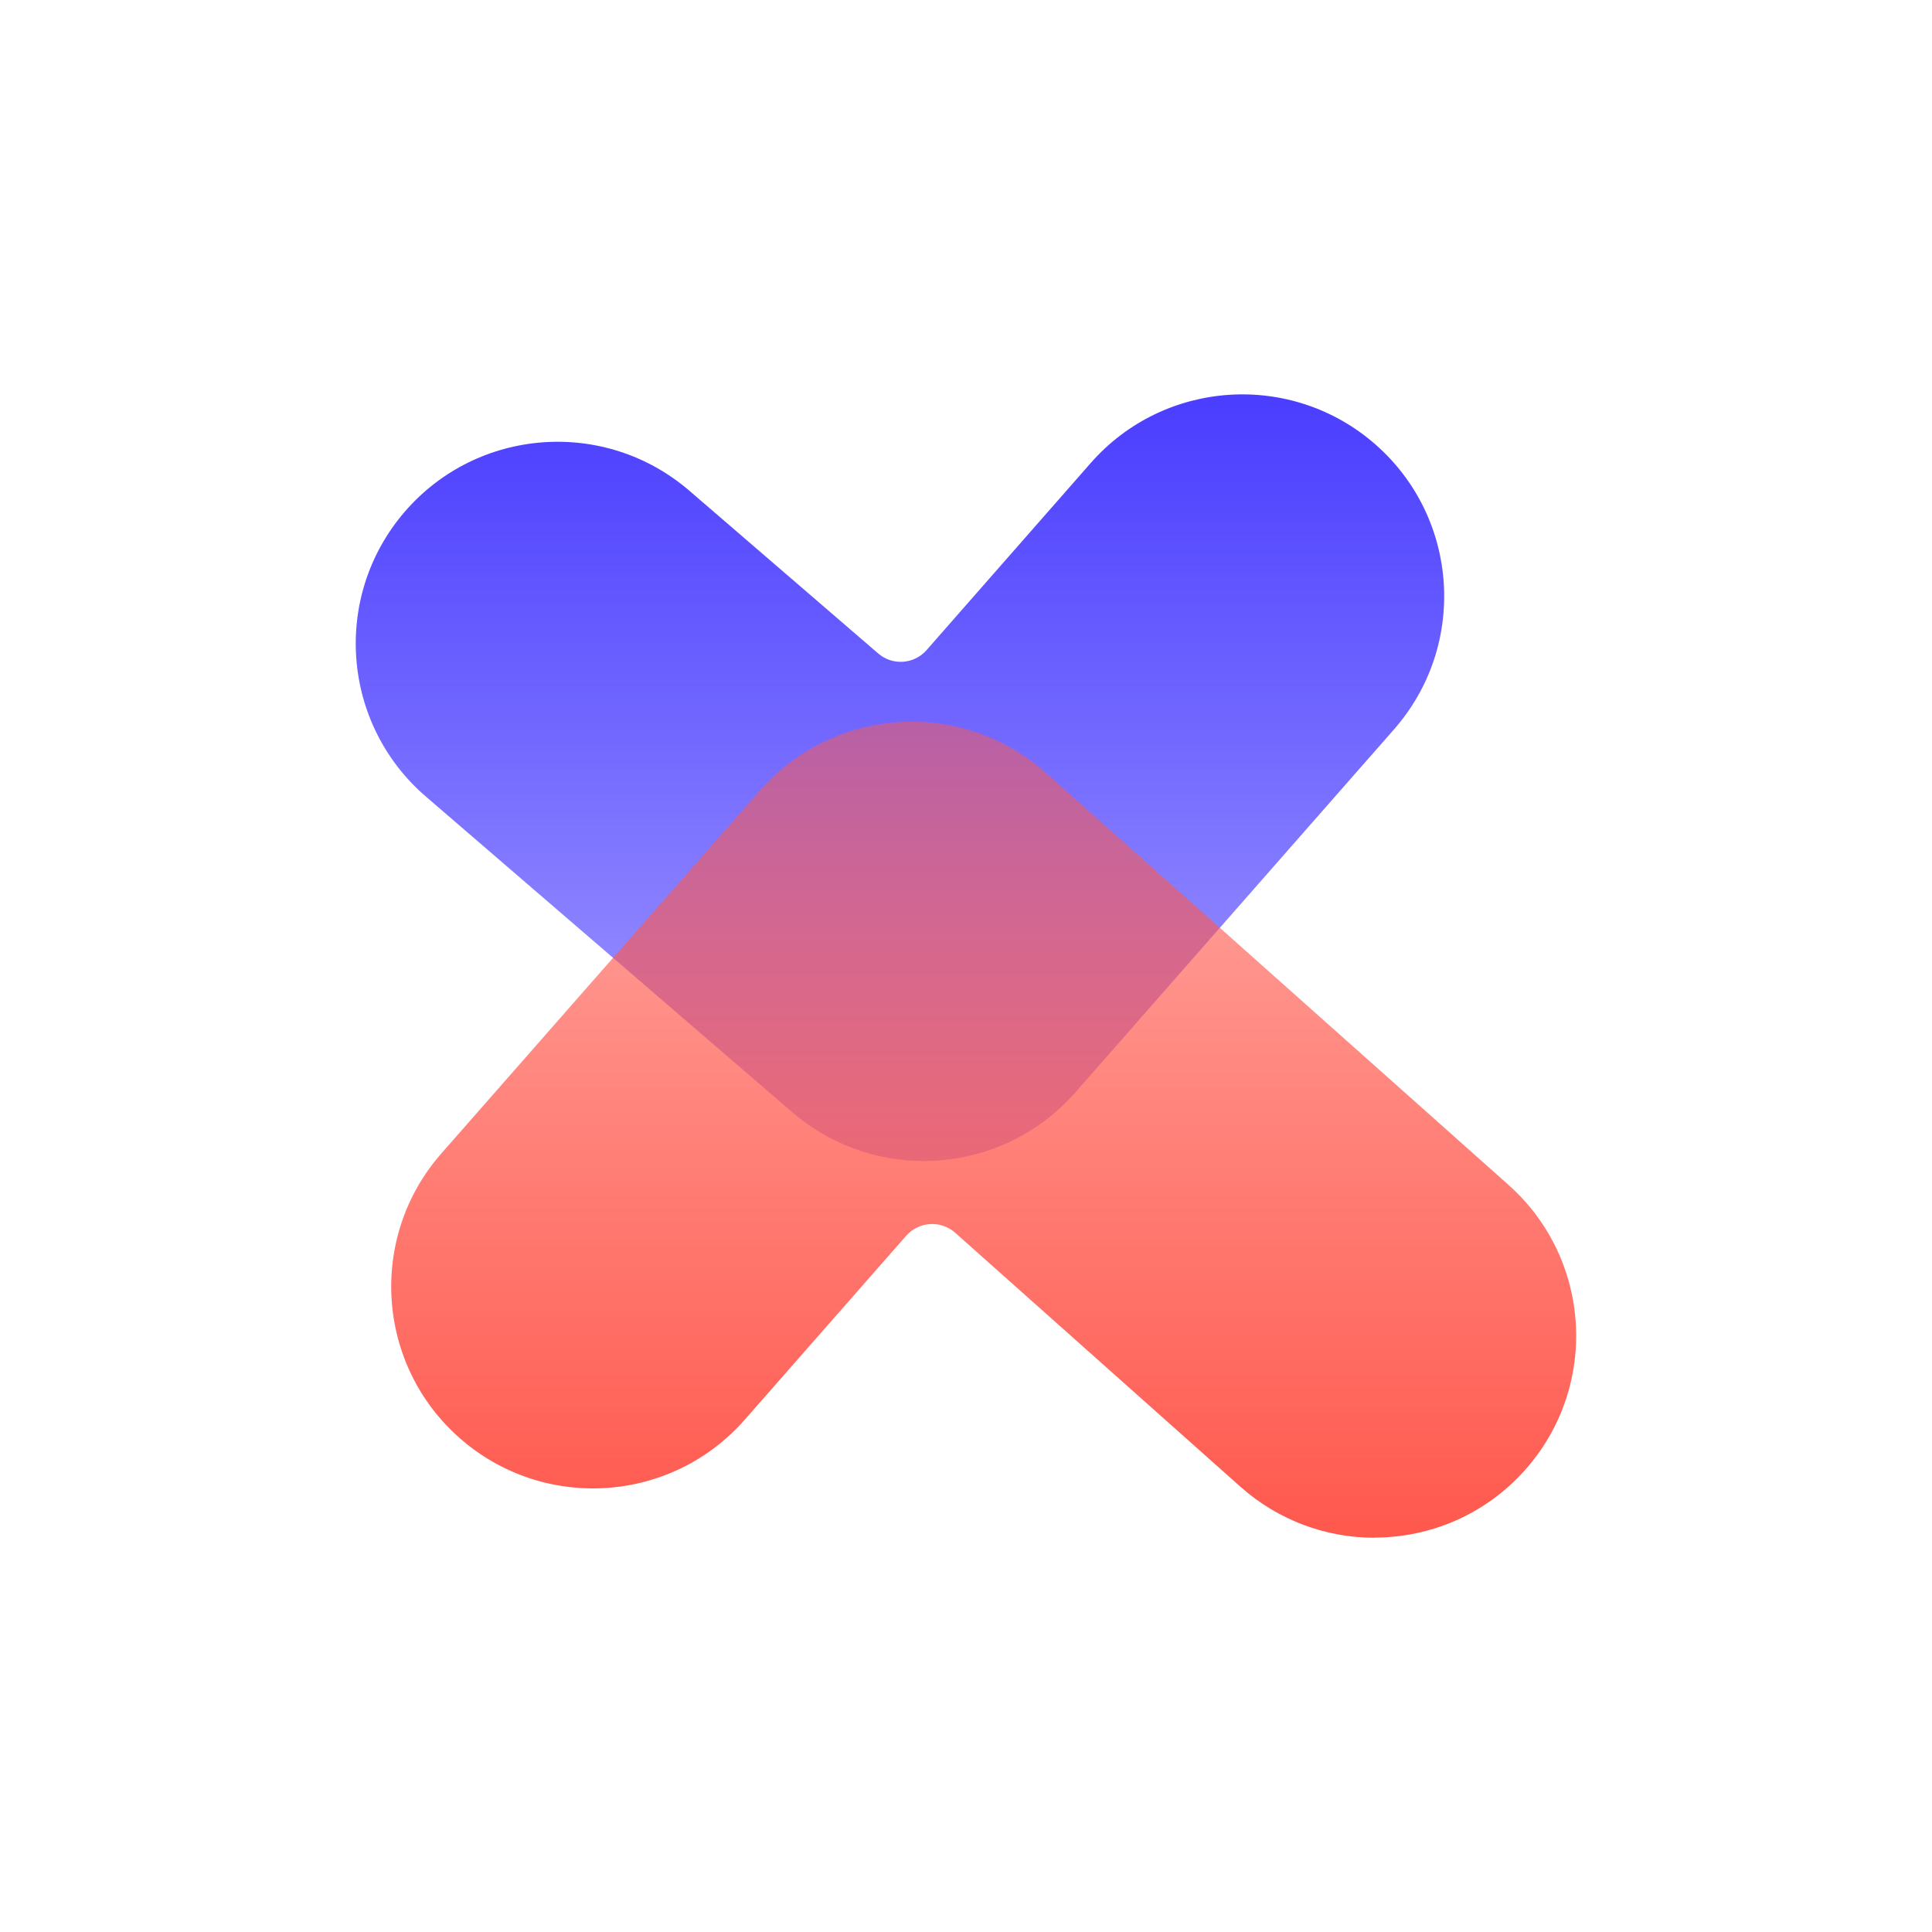 <?xml version="1.0" encoding="UTF-8"?>
<svg id="Layer_8_copy" data-name="Layer 8 copy" xmlns="http://www.w3.org/2000/svg" xmlns:xlink="http://www.w3.org/1999/xlink" viewBox="0 0 128 128">
  <defs>
    <style>
      .cls-1 {
        fill: url(#New_Gradient_Swatch);
      }

      .cls-2 {
        fill: url(#New_Gradient_Swatch_copy);
      }
    </style>
    <linearGradient id="New_Gradient_Swatch" data-name="New Gradient Swatch" x1="59.62" y1="76.92" x2="59.62" y2="26.12" gradientUnits="userSpaceOnUse">
      <stop offset="0" stop-color="#4a3dff" stop-opacity=".5"/>
      <stop offset="1" stop-color="#4a3dff"/>
    </linearGradient>
    <linearGradient id="New_Gradient_Swatch_copy" data-name="New Gradient Swatch copy" x1="-2336.65" y1="480.17" x2="-2336.65" y2="426.11" gradientTransform="translate(-2271.46 527.99) rotate(-180)" gradientUnits="userSpaceOnUse">
      <stop offset="0" stop-color="#ff584d" stop-opacity=".5"/>
      <stop offset="1" stop-color="#ff584d"/>
    </linearGradient>
  </defs>
  <path class="cls-1" d="M61.2,76.92c-3.09,0-6.2-1.07-8.72-3.24l-24.27-20.91c-5.59-4.82-6.22-13.26-1.4-18.86,4.82-5.59,13.26-6.22,18.86-1.4l12.52,10.79c.94.81,2.37.71,3.19-.22l10.88-12.4c4.87-5.55,13.32-6.1,18.87-1.23,5.55,4.87,6.1,13.32,1.23,18.87l-21.11,24.05c-2.64,3.01-6.34,4.55-10.06,4.55Z"/>
  <path class="cls-2" d="M91.06,101.88c-3.16,0-6.34-1.12-8.89-3.39l-18.89-16.82c-.95-.84-2.4-.75-3.24.2l-10.7,12.19c-4.87,5.55-13.32,6.1-18.87,1.23-5.55-4.87-6.1-13.32-1.23-18.87l21.11-24.05c2.35-2.68,5.67-4.31,9.23-4.53,3.56-.22,7.05.99,9.71,3.36l30.66,27.31c5.51,4.91,6,13.36,1.09,18.88-2.64,2.97-6.31,4.48-9.99,4.48Z"/>
</svg>